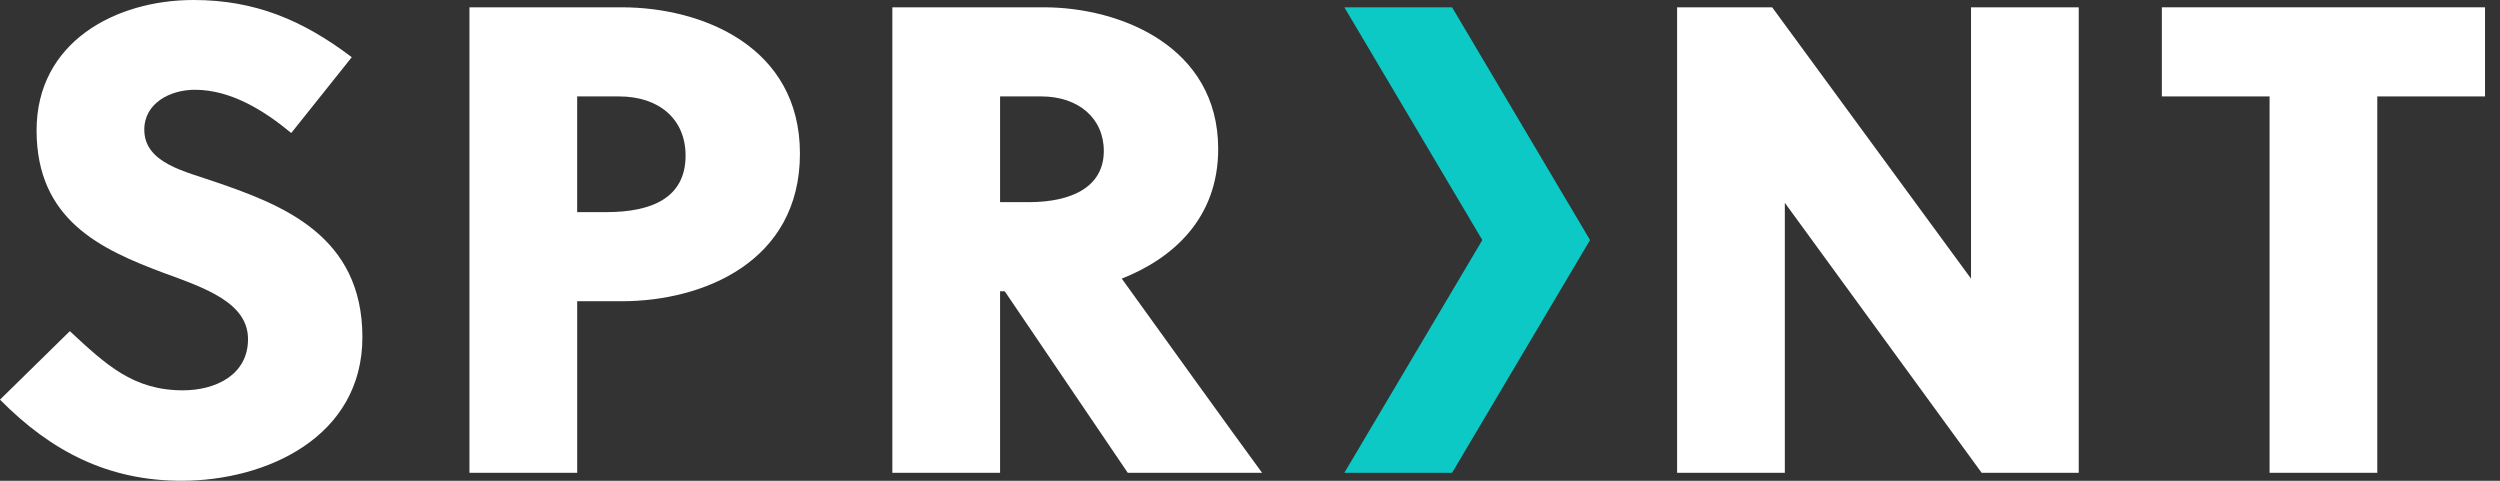 <svg width="130" height="25" viewBox="0 0 130 25" fill="none" xmlns="http://www.w3.org/2000/svg">
<rect x="0" y="0" width="130" height="25" fill="#333333" stroke="none"/>
<path fill-rule="evenodd" clip-rule="evenodd" d="M10.132 4.668C8.852 4.668 7.503 5.359 7.503 6.743C7.503 8.506 9.682 8.921 11.238 9.474C14.661 10.65 18.845 12.241 18.845 17.531C18.845 22.718 13.866 25 9.44 25C5.636 25 2.662 23.479 0 20.782L3.631 17.22C5.498 18.949 6.915 20.297 9.509 20.297C11.203 20.297 12.897 19.502 12.897 17.635C12.897 15.733 10.65 14.972 8.472 14.177C5.256 12.967 1.902 11.445 1.902 6.777C1.902 2.178 6.017 0 10.062 0C13.243 0 15.733 1.037 18.292 2.974L15.145 6.916C13.727 5.74 11.998 4.668 10.132 4.668Z" fill="white"/>
<path fill-rule="evenodd" clip-rule="evenodd" d="M30.013 11.03H31.535C33.921 11.03 35.65 10.27 35.65 8.091C35.65 6.189 34.267 5.014 32.191 5.014H30.013V11.03ZM32.331 0.38C36.514 0.38 41.597 2.42 41.597 7.987C41.597 13.623 36.549 15.664 32.331 15.664H30.014V24.585H24.412V0.38H32.331Z" fill="white"/>
<path fill-rule="evenodd" clip-rule="evenodd" d="M52.004 10.512H53.491C55.739 10.512 57.398 9.717 57.398 7.849C57.398 6.155 56.084 5.014 54.148 5.014H52.004V10.512ZM46.402 0.38H54.286C58.263 0.38 63.346 2.421 63.346 7.746C63.346 11.376 60.96 13.451 58.332 14.488C60.476 17.462 64.003 22.372 65.628 24.585H58.643L52.246 15.145H52.004V24.585H46.402V0.38Z" fill="white"/>
<path fill-rule="evenodd" clip-rule="evenodd" d="M69.906 24.585L77.081 12.483L69.906 0.38H75.508L82.682 12.483L75.508 24.585H69.906Z" fill="#0DC9C5"/>
<path fill-rule="evenodd" clip-rule="evenodd" d="M103.046 24.585L92.811 10.546V24.585H87.209V0.38H92.153L102.493 14.488V0.38H108.094V24.585H103.046Z" fill="white"/>
<path fill-rule="evenodd" clip-rule="evenodd" d="M123.619 5.014V24.585H118.018V5.014H112.416V0.38H129.221V5.014H123.619Z" fill="white"/>
</svg>
